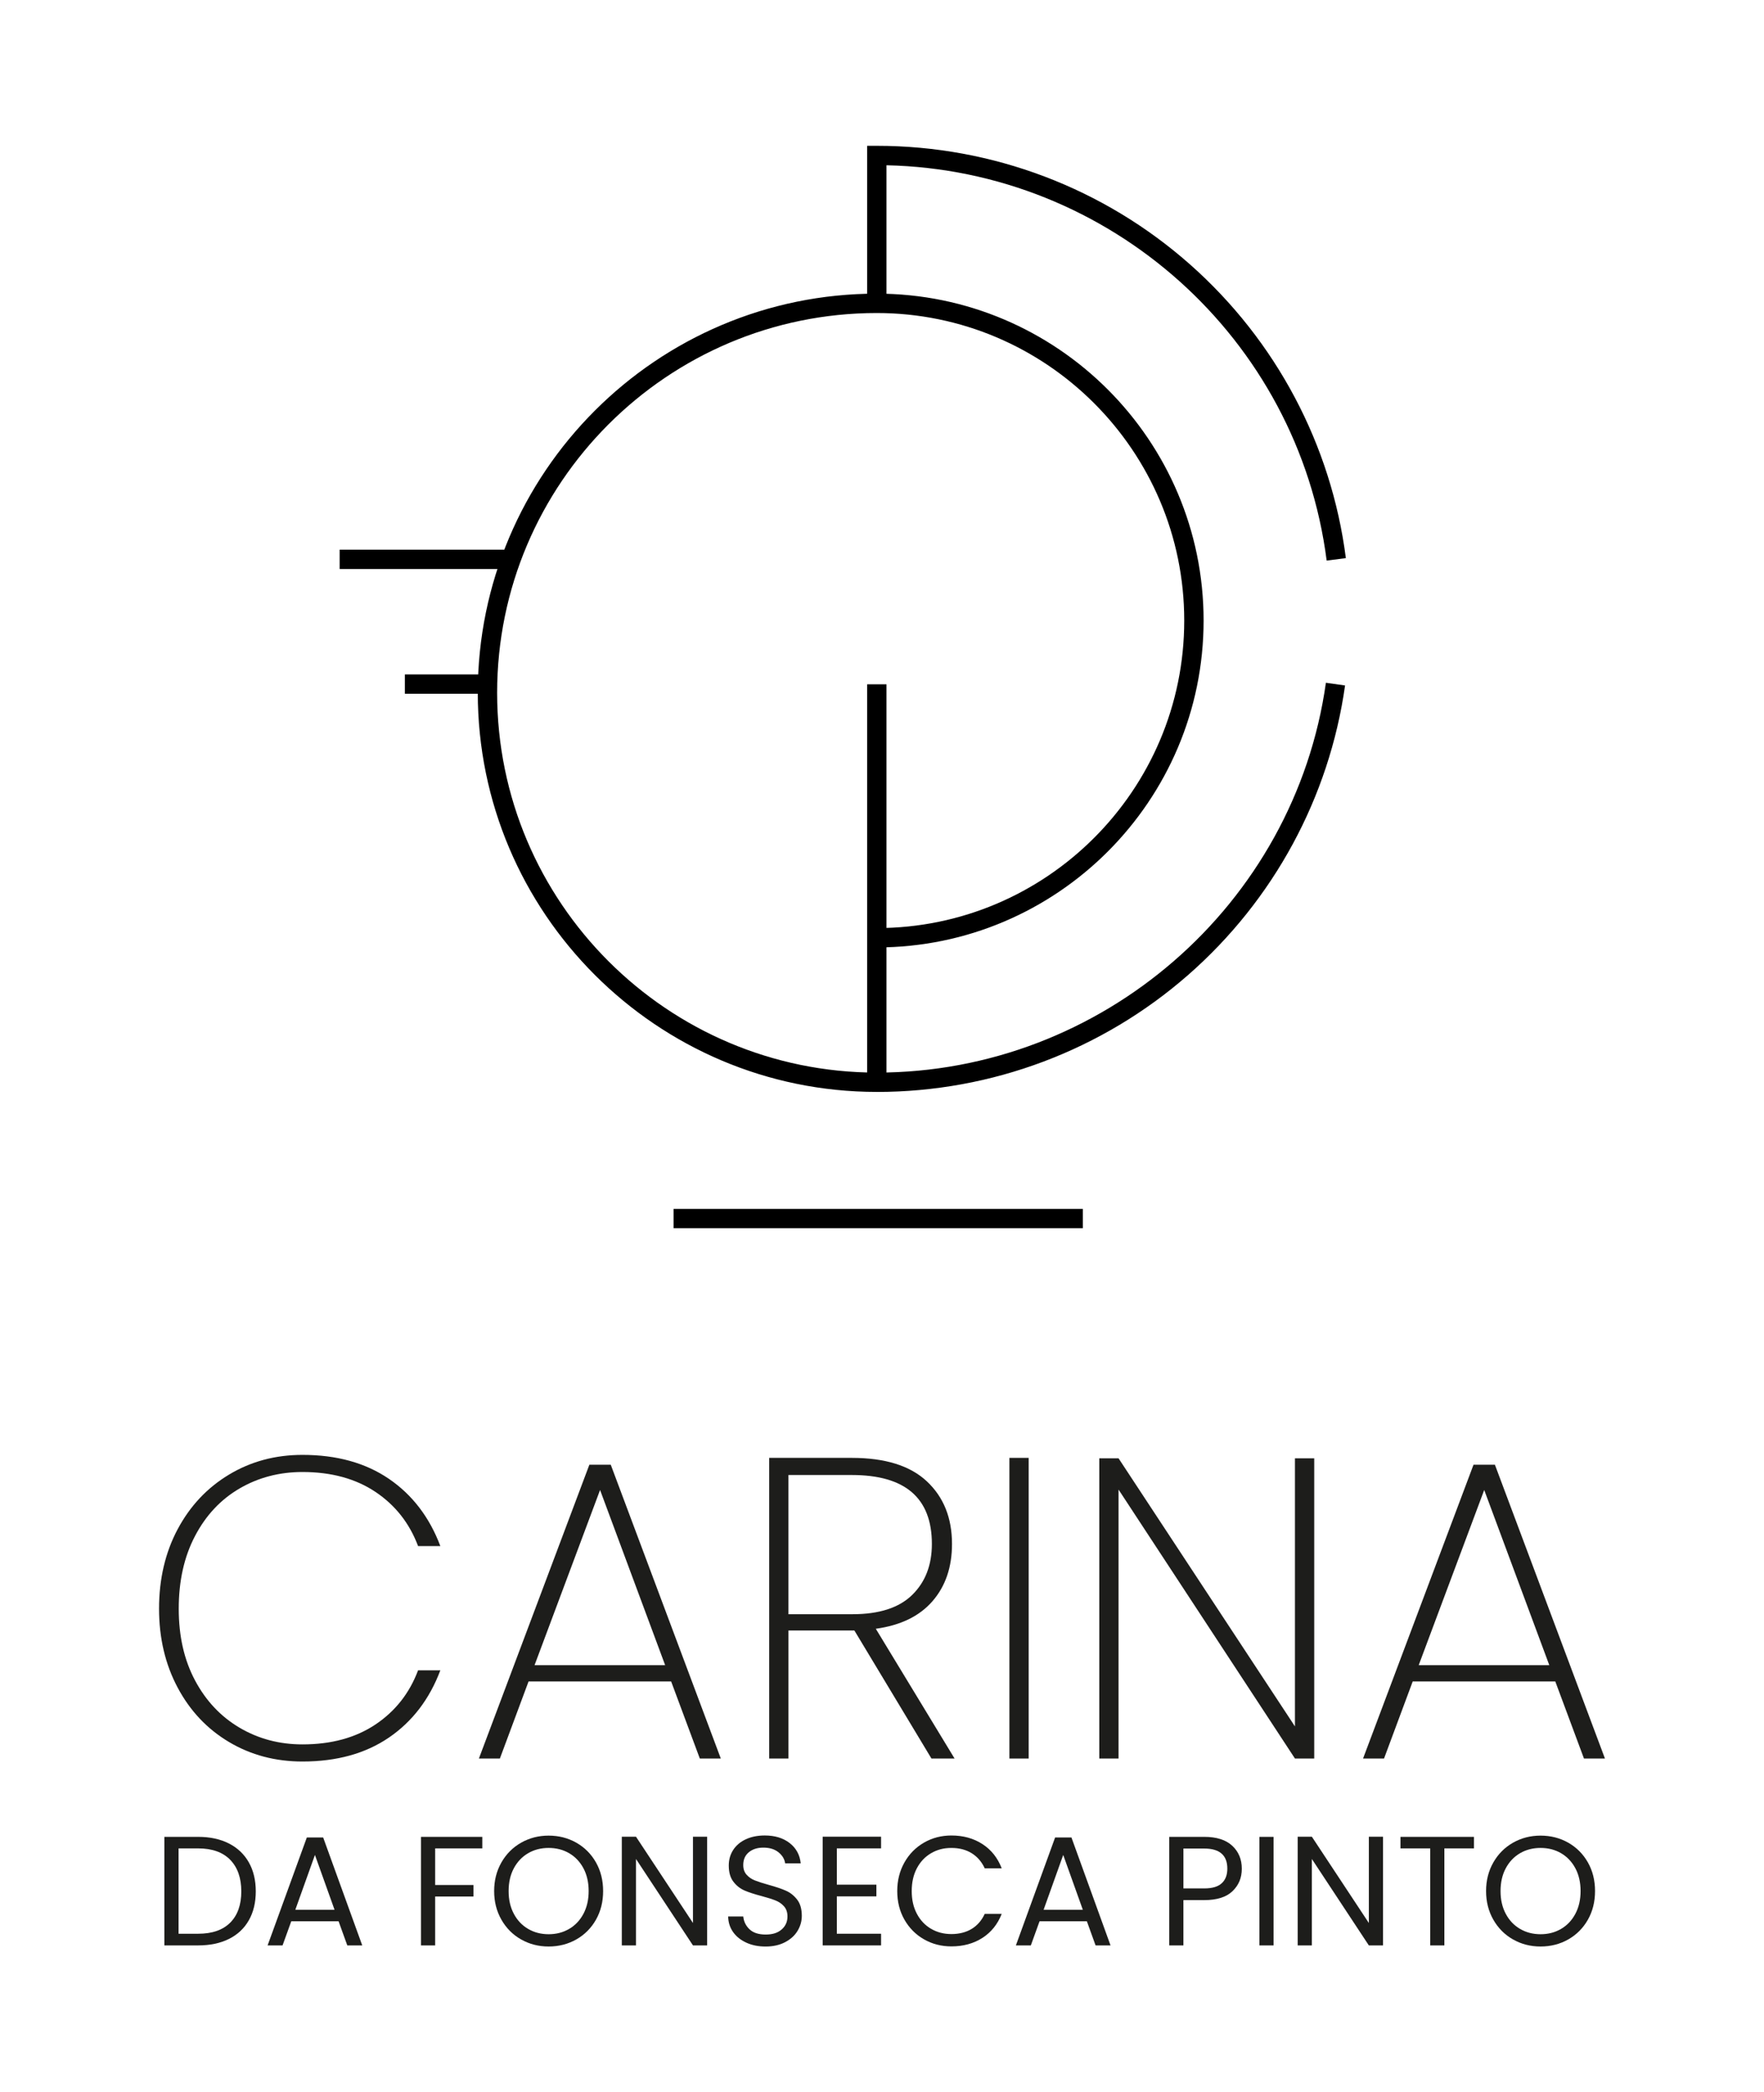 <?xml version="1.0" encoding="UTF-8"?><svg id="Calque_1" xmlns="http://www.w3.org/2000/svg" viewBox="0 0 1301.33 1543.11"><defs><style>.cls-1,.cls-2{stroke-width:0px;}.cls-2{fill:#1d1d1b;}</style></defs><rect class="cls-1" x="639.7" y="504.68" width="14.27" height="293.47"/><path class="cls-1" d="m646.83,805.29c-162.31,0-294.36-132.05-294.36-294.36s132.05-294.36,294.36-294.36c132.93,0,241.08,108.15,241.08,241.08s-108.15,241.08-241.08,241.08v-14.27c125.06,0,226.8-101.74,226.8-226.8s-101.74-226.8-226.8-226.8c-154.44,0-280.09,125.65-280.09,280.09s125.65,280.09,280.09,280.09c165.78,0,308.22-123.59,331.31-287.49l14.13,1.99c-11.62,82.47-52.7,158.26-115.67,213.42-63.57,55.68-145.17,86.35-229.77,86.35Z"/><path class="cls-1" d="m978.7,413.43c-21.01-163.88-159.96-288.04-324.73-291.54v101.82h-14.27v-116.17h7.14c85.36,0,167.51,31.15,231.33,87.72,63.26,56.08,104,132.91,114.69,216.36l-14.16,1.81Z"/><rect class="cls-1" x="250.58" y="405.39" width="121.84" height="14.27"/><rect class="cls-1" x="298.67" y="497.39" width="62.01" height="14.27"/><path class="cls-2" d="m131.07,1127.78c9.16-17.16,21.79-30.58,37.9-40.27,16.11-9.68,34.16-14.53,54.17-14.53,25.27,0,46.54,5.9,63.81,17.69,17.26,11.8,29.9,28.32,37.91,49.59h-16.43c-6.32-16.84-16.8-30.17-31.43-39.96-14.64-9.79-32.59-14.69-53.86-14.69-17.06,0-32.53,4.06-46.43,12.16-13.9,8.11-24.85,19.8-32.85,35.06-8.01,15.27-12,33.12-12,53.54s4,37.85,12,52.91c8,15.06,18.95,26.69,32.85,34.9,13.9,8.21,29.38,12.32,46.43,12.32,21.27,0,39.22-4.9,53.86-14.69,14.63-9.79,25.11-23.11,31.43-39.96h16.43c-8.01,21.27-20.64,37.8-37.91,49.59-17.27,11.8-38.54,17.69-63.81,17.69-20.01,0-38.06-4.79-54.17-14.37-16.11-9.58-28.75-22.95-37.9-40.12-9.16-17.16-13.74-36.59-13.74-58.28s4.58-41.43,13.74-58.59Z"/><path class="cls-2" d="m495.11,1240.07h-105.18l-21.16,56.86h-15.48l81.49-216.68h15.79l81.18,216.68h-15.48l-21.16-56.86Zm-4.42-12l-48.01-129.19-48.33,129.19h96.34Z"/><path class="cls-2" d="m687.15,1296.93l-56.86-94.44h-48.64v94.44h-14.21v-221.74h60.96c24.64,0,43.12,5.79,55.43,17.37,12.32,11.58,18.48,26.96,18.48,46.12,0,17.06-4.79,31.11-14.37,42.17-9.58,11.06-23.53,17.85-41.85,20.37l58.12,95.71h-17.06Zm-105.5-106.45h47.38c19.58,0,34.22-4.74,43.9-14.21,9.68-9.48,14.53-22,14.53-37.59,0-33.9-19.69-50.86-59.07-50.86h-46.75v102.66Z"/><path class="cls-2" d="m758.85,1075.19v221.74h-14.21v-221.74h14.21Z"/><path class="cls-2" d="m969.53,1296.93h-14.22l-130.14-198.36v198.36h-14.21v-221.42h14.21l130.14,197.73v-197.73h14.22v221.42Z"/><path class="cls-2" d="m1147.36,1240.07h-105.18l-21.16,56.86h-15.48l81.49-216.68h15.79l81.18,216.68h-15.48l-21.16-56.86Zm-4.42-12l-48.01-129.19-48.33,129.19h96.34Z"/><path class="cls-2" d="m168.88,1359.58c6.39,3.25,11.29,7.91,14.7,13.95,3.41,6.05,5.11,13.17,5.11,21.36s-1.7,15.3-5.11,21.31c-3.41,6.01-8.31,10.61-14.7,13.78-6.4,3.18-13.96,4.77-22.69,4.77h-24.92v-80.06h24.92c8.73,0,16.29,1.63,22.69,4.88Zm.98,58.35c5.44-5.47,8.15-13.15,8.15-23.03s-2.74-17.73-8.21-23.32c-5.48-5.59-13.34-8.38-23.6-8.38h-14.47v62.94h14.47c10.34,0,18.22-2.74,23.66-8.21Z"/><path class="cls-2" d="m249.79,1416.96h-34.92l-6.43,17.8h-11.03l28.94-79.6h12.06l28.83,79.6h-11.03l-6.43-17.8Zm-2.99-8.5l-14.47-40.43-14.47,40.43h28.95Z"/><path class="cls-2" d="m355.81,1354.7v8.5h-34.8v26.99h28.26v8.5h-28.26v36.07h-10.45v-80.06h45.25Z"/><path class="cls-2" d="m384.41,1430.34c-6.13-3.48-10.97-8.35-14.53-14.59-3.56-6.24-5.34-13.27-5.34-21.08s1.78-14.83,5.34-21.08c3.56-6.24,8.4-11.1,14.53-14.59,6.13-3.48,12.9-5.23,20.33-5.23s14.32,1.74,20.44,5.23c6.13,3.49,10.95,8.33,14.47,14.53,3.52,6.2,5.28,13.25,5.28,21.13s-1.76,14.93-5.28,21.13c-3.52,6.2-8.35,11.05-14.47,14.53-6.13,3.48-12.94,5.23-20.44,5.23s-14.2-1.74-20.33-5.23Zm35.43-7.75c4.48-2.6,8-6.32,10.57-11.14,2.56-4.83,3.85-10.41,3.85-16.77s-1.28-12.04-3.85-16.83c-2.57-4.78-6.07-8.48-10.51-11.08-4.44-2.6-9.5-3.91-15.16-3.91s-10.72,1.3-15.16,3.91c-4.44,2.6-7.95,6.3-10.51,11.08-2.57,4.79-3.85,10.4-3.85,16.83s1.28,11.95,3.85,16.77c2.56,4.82,6.09,8.54,10.57,11.14,4.48,2.6,9.51,3.91,15.1,3.91s10.62-1.3,15.1-3.91Z"/><path class="cls-2" d="m521.67,1434.76h-10.45l-42.04-63.75v63.75h-10.45v-80.17h10.45l42.04,63.63v-63.63h10.45v80.17Z"/><path class="cls-2" d="m550.67,1432.75c-4.17-1.88-7.45-4.48-9.82-7.81-2.37-3.33-3.6-7.18-3.68-11.54h11.14c.38,3.75,1.93,6.91,4.65,9.48,2.72,2.57,6.68,3.85,11.89,3.85s8.9-1.24,11.77-3.73c2.87-2.49,4.31-5.69,4.31-9.59,0-3.06-.84-5.55-2.53-7.46-1.68-1.91-3.79-3.37-6.32-4.37-2.53-.99-5.94-2.07-10.22-3.22-5.28-1.38-9.52-2.76-12.69-4.14-3.18-1.38-5.9-3.54-8.16-6.49-2.26-2.95-3.39-6.91-3.39-11.89,0-4.36,1.11-8.23,3.33-11.6,2.22-3.37,5.34-5.97,9.36-7.81,4.02-1.84,8.63-2.76,13.84-2.76,7.5,0,13.65,1.88,18.44,5.63,4.78,3.75,7.48,8.73,8.1,14.93h-11.49c-.38-3.06-1.99-5.76-4.82-8.1-2.83-2.33-6.59-3.5-11.26-3.5-4.37,0-7.93,1.13-10.68,3.39-2.76,2.26-4.14,5.42-4.14,9.48,0,2.91.82,5.28,2.47,7.12,1.65,1.84,3.68,3.24,6.09,4.19,2.41.96,5.8,2.05,10.16,3.27,5.28,1.45,9.53,2.89,12.75,4.31,3.22,1.42,5.97,3.6,8.27,6.55,2.3,2.95,3.45,6.95,3.45,12,0,3.91-1.03,7.58-3.1,11.03-2.07,3.45-5.13,6.24-9.19,8.38-4.06,2.14-8.84,3.22-14.36,3.22s-10.01-.94-14.19-2.81Z"/><path class="cls-2" d="m617.35,1363.2v26.76h29.17v8.61h-29.17v27.57h32.62v8.61h-43.07v-80.17h43.07v8.61h-32.62Z"/><path class="cls-2" d="m667.19,1373.6c3.52-6.24,8.33-11.12,14.42-14.64,6.09-3.52,12.85-5.28,20.27-5.28,8.73,0,16.35,2.11,22.86,6.32,6.51,4.21,11.26,10.18,14.24,17.92h-12.52c-2.22-4.82-5.42-8.54-9.59-11.14-4.17-2.6-9.17-3.91-14.99-3.91s-10.61,1.3-15.05,3.91c-4.44,2.6-7.92,6.3-10.45,11.08-2.53,4.79-3.79,10.4-3.79,16.83s1.26,11.93,3.79,16.71c2.53,4.79,6.01,8.48,10.45,11.08,4.44,2.6,9.46,3.91,15.05,3.91s10.81-1.28,14.99-3.85c4.17-2.56,7.37-6.26,9.59-11.08h12.52c-2.99,7.66-7.73,13.57-14.24,17.75-6.51,4.17-14.13,6.26-22.86,6.26-7.43,0-14.19-1.74-20.27-5.23-6.09-3.48-10.89-8.33-14.42-14.53s-5.28-13.21-5.28-21.02,1.76-14.83,5.28-21.08Z"/><path class="cls-2" d="m801.81,1416.96h-34.92l-6.43,17.8h-11.03l28.94-79.6h12.06l28.83,79.6h-11.03l-6.43-17.8Zm-2.99-8.5l-14.47-40.43-14.47,40.43h28.95Z"/><path class="cls-2" d="m909.26,1394.73c-4.56,4.4-11.5,6.6-20.85,6.6h-15.39v33.42h-10.45v-80.06h25.84c9.04,0,15.91,2.18,20.62,6.55,4.71,4.37,7.06,9.99,7.06,16.89s-2.28,12.19-6.83,16.6Zm-7.98-5.8c2.76-2.53,4.14-6.12,4.14-10.8,0-9.88-5.67-14.82-17-14.82h-15.39v29.4h15.39c5.82,0,10.11-1.26,12.86-3.79Z"/><path class="cls-2" d="m939.52,1354.7v80.06h-10.45v-80.06h10.45Z"/><path class="cls-2" d="m1020.27,1434.76h-10.45l-42.04-63.75v63.75h-10.45v-80.17h10.45l42.04,63.63v-63.63h10.45v80.17Z"/><path class="cls-2" d="m1087.35,1354.7v8.5h-21.82v71.56h-10.45v-71.56h-21.94v-8.5h54.21Z"/><path class="cls-2" d="m1116.17,1430.34c-6.13-3.48-10.97-8.35-14.53-14.59-3.56-6.24-5.34-13.27-5.34-21.08s1.78-14.83,5.34-21.08c3.56-6.24,8.4-11.1,14.53-14.59,6.13-3.48,12.9-5.23,20.33-5.23s14.32,1.74,20.44,5.23c6.13,3.49,10.95,8.33,14.47,14.53,3.52,6.2,5.28,13.25,5.28,21.13s-1.76,14.93-5.28,21.13c-3.52,6.2-8.35,11.05-14.47,14.53-6.13,3.48-12.94,5.23-20.44,5.23s-14.2-1.74-20.33-5.23Zm35.43-7.75c4.48-2.6,8-6.32,10.57-11.14,2.56-4.83,3.85-10.41,3.85-16.77s-1.28-12.04-3.85-16.83c-2.57-4.78-6.07-8.48-10.51-11.08-4.44-2.6-9.5-3.91-15.16-3.91s-10.72,1.3-15.16,3.91c-4.44,2.6-7.95,6.3-10.51,11.08-2.57,4.79-3.85,10.4-3.85,16.83s1.28,11.95,3.85,16.77c2.56,4.82,6.09,8.54,10.57,11.14,4.48,2.6,9.51,3.91,15.1,3.91s10.62-1.3,15.1-3.91Z"/><rect class="cls-1" x="496.9" y="891.55" width="301.92" height="14.27"/></svg>